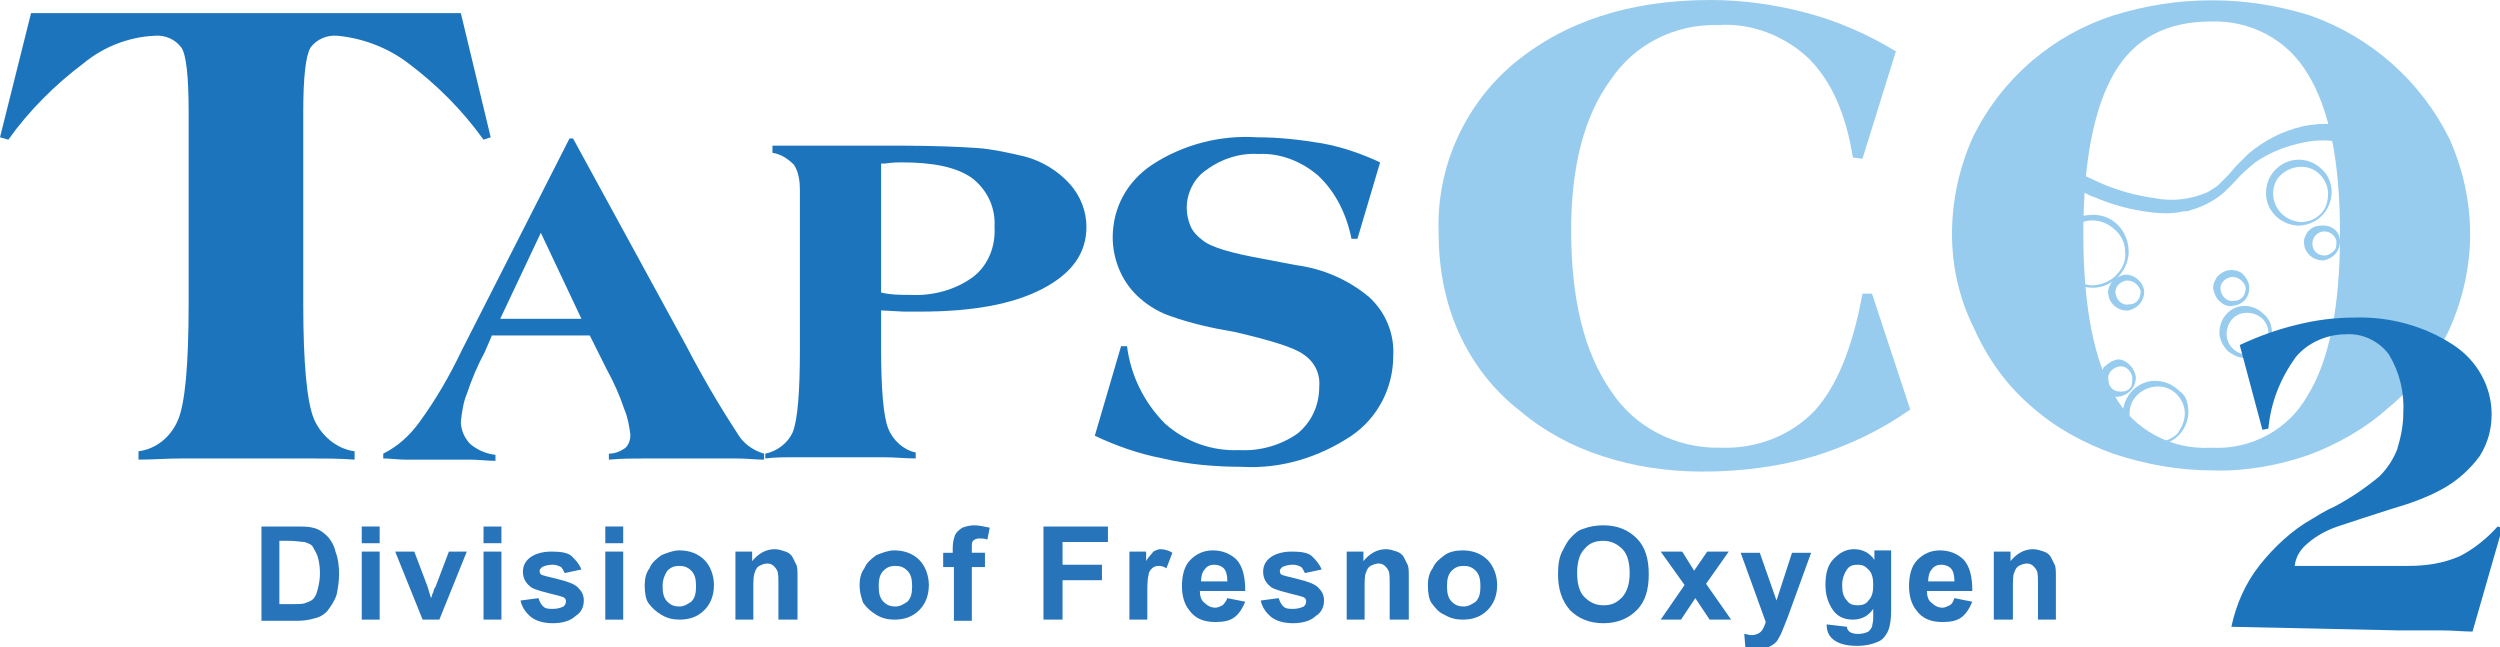 <?xml version="1.0" encoding="utf-8"?>
<!-- Generator: Adobe Illustrator 24.3.0, SVG Export Plug-In . SVG Version: 6.00 Build 0)  -->
<svg version="1.1" id="Layer_1" xmlns="http://www.w3.org/2000/svg" xmlns:xlink="http://www.w3.org/1999/xlink" x="0px" y="0px"
	 viewBox="0 0 209.4 54.2" style="enable-background:new 0 0 209.4 54.2;" xml:space="preserve">
<style type="text/css">
	.st0{fill:#97CCEF;}
	.st1{fill:#1C75BC;}
	.st2{enable-background:new    ;}
	.st3{fill:#2774BB;}
</style>
<g>
	<path class="st0" d="M178,21.1c0-0.7-0.3-1.4-0.9-1.9c-1.1-1-2.7-1-3.7,0.1c-0.5,0.5-0.8,1.1-0.8,1.8c0,1.5,1.1,2.7,2.6,2.8
		c0.7,0,1.5-0.3,2-0.8C177.8,22.5,178.1,21.8,178,21.1L178,21.1z M178.3,21.1c0,0.8-0.4,1.6-0.9,2.1c-0.6,0.6-1.3,0.9-2.1,0.9
		c-1.7,0-3.2-1.3-3.2-3c0,0,0,0,0,0c0-1.7,1.4-3.1,3.1-3.1C176.9,17.9,178.3,19.3,178.3,21.1C178.3,21,178.3,21,178.3,21.1z"/>
</g>
<g>
	<path class="st0" d="M183,34.6c0-0.6-0.3-1.2-0.7-1.6c-0.9-0.9-2.4-0.8-3.3,0.1c-0.9,0.9-0.8,2.4,0.1,3.3c0.9,0.9,2.4,0.8,3.3-0.1
		C182.8,35.7,183,35.2,183,34.6z M183.3,34.6c-0.1,1.5-1.2,2.6-2.7,2.7c-0.7,0-1.4-0.2-1.9-0.7c-0.5-0.5-0.8-1.2-0.9-1.9
		c0-1.5,1.2-2.8,2.7-2.8c0.8,0,1.5,0.3,2.1,0.9C183.1,33.1,183.3,33.8,183.3,34.6L183.3,34.6z"/>
</g>
<g>
	<path class="st0" d="M190,27.9c0-1-0.8-1.7-1.8-1.7s-1.7,0.8-1.7,1.8c0,0.9,0.8,1.7,1.7,1.7c0.5,0,1-0.2,1.3-0.5
		C189.8,28.9,190,28.4,190,27.9z M190.3,27.9c-0.1,1.2-1,2.1-2.1,2.1c-0.6,0-1.1-0.2-1.6-0.6c-0.4-0.4-0.7-1-0.7-1.5
		c0-0.6,0.2-1.2,0.6-1.6c0.8-0.9,2.2-0.9,3.1,0C190.1,26.7,190.3,27.3,190.3,27.9L190.3,27.9z"/>
</g>
<g>
	<path class="st0" d="M195,16.2c0-0.6-0.3-1.2-0.7-1.6c-0.9-0.9-2.4-0.8-3.3,0.1c-0.4,0.4-0.6,0.9-0.6,1.5c0,1.3,1,2.3,2.3,2.4
		c0.6,0,1.2-0.2,1.7-0.7C194.8,17.5,195,16.9,195,16.2L195,16.2z M195.3,16.2c-0.1,1.5-1.2,2.6-2.7,2.7c-1.5,0-2.8-1.2-2.8-2.7
		c0-0.8,0.3-1.5,0.8-2c1.1-1.1,2.8-1.1,3.9,0c0,0,0.1,0.1,0.1,0.1C195.1,14.8,195.3,15.5,195.3,16.2L195.3,16.2z"/>
</g>
<g>
	<path class="st0" d="M179.3,24.4c-0.1-0.5-0.6-0.9-1.1-0.9c0,0,0,0-0.1,0c-0.6,0.1-1,0.6-0.9,1.1c0.1,0.6,0.6,1,1.1,0.9l0,0
		c0.3,0,0.6-0.1,0.8-0.4C179.2,25,179.3,24.7,179.3,24.4L179.3,24.4z M179.6,24.4c0,0.8-0.5,1.4-1.3,1.6c-0.8,0.1-1.6-0.5-1.7-1.3
		c-0.1-0.4,0.1-0.8,0.3-1.1c0.3-0.3,0.6-0.5,1.1-0.6C178.8,23,179.5,23.6,179.6,24.4L179.6,24.4z"/>
</g>
<g>
	<path class="st0" d="M174.2,17.2c-0.1-0.6-0.6-1-1.1-0.9c-0.6,0.1-1,0.6-0.9,1.1l0,0c0,0.6,0.4,1,1,1c0,0,0.1,0,0.1,0
		c0.3,0,0.6-0.2,0.8-0.4C174.2,17.8,174.3,17.5,174.2,17.2L174.2,17.2z M174.5,17.2c0,0.8-0.6,1.5-1.4,1.6c-0.8,0-1.5-0.6-1.6-1.4
		c0-0.4,0.1-0.7,0.3-1c0.3-0.3,0.6-0.5,1.1-0.5C173.8,15.7,174.5,16.4,174.5,17.2C174.5,17.2,174.5,17.2,174.5,17.2z"/>
</g>
<g>
	<path class="st0" d="M188.1,24.1c-0.1-0.5-0.6-0.9-1.1-0.9c0,0,0,0-0.1,0c-0.6,0.1-1,0.6-0.9,1.1c0.1,0.6,0.6,1,1.1,0.9
		c0.3,0,0.6-0.1,0.8-0.4C188,24.7,188.1,24.4,188.1,24.1L188.1,24.1z M188.4,24.1c0,0.8-0.5,1.4-1.3,1.5c-0.4,0.1-0.8,0-1.1-0.3
		c-0.3-0.2-0.5-0.6-0.6-1c-0.1-0.4,0.1-0.8,0.3-1.1c0.5-0.6,1.4-0.8,2.1-0.3C188.1,23.2,188.4,23.6,188.4,24.1L188.4,24.1z"/>
</g>
<g>
	<path class="st0" d="M178.6,31.6c-0.1-0.6-0.6-1-1.1-0.9c-0.6,0.1-1,0.6-0.9,1.1c0,0.6,0.4,1,1,1c0,0,0.1,0,0.1,0
		c0.3,0,0.6-0.1,0.8-0.4C178.6,32.2,178.6,31.9,178.6,31.6L178.6,31.6z M178.9,31.6c0,0.8-0.5,1.4-1.3,1.6c-0.4,0.1-0.8,0-1.1-0.3
		c-0.7-0.5-0.8-1.4-0.3-2.1c0,0,0-0.1,0.1-0.1c0.3-0.3,0.6-0.5,1.1-0.6C178.1,30.1,178.8,30.8,178.9,31.6L178.9,31.6z"/>
</g>
<g>
	<path class="st0" d="M195.7,20.2c-0.1-0.5-0.6-0.9-1.2-0.8c-0.5,0.1-0.9,0.6-0.8,1.2c0.1,0.5,0.5,0.8,1,0.8c0.3,0,0.6-0.2,0.8-0.4
		C195.7,20.8,195.7,20.5,195.7,20.2L195.7,20.2z M196,20.2c0,0.8-0.5,1.4-1.3,1.6c-0.8,0.1-1.6-0.5-1.7-1.3
		c-0.1-0.4,0.1-0.8,0.3-1.1c0.3-0.3,0.6-0.5,1.1-0.5C195.3,18.8,196,19.4,196,20.2z"/>
</g>
<g>
	<path class="st0" d="M166.2,15.1c0.7-0.6,1.6-1,2.5-1.1c0.9-0.2,1.7-0.2,2.6-0.1c0.9,0.1,1.7,0.3,2.5,0.5c0.4,0.1,0.8,0.3,1.2,0.5
		l1.1,0.5c1.4,0.6,2.9,1,4.4,1.2c1.5,0.3,3,0.1,4.4-0.5c0.3-0.2,0.7-0.4,0.9-0.6c0.3-0.3,0.5-0.5,0.8-0.8c0.3-0.3,0.5-0.6,0.8-0.9
		s0.6-0.6,0.9-0.9c1.3-1.1,2.8-1.9,4.5-2.3c3.5-0.8,7.2,0.6,9.2,3.6l-1,0.7c-0.9-1.2-2.1-2.1-3.5-2.6c-1.4-0.5-2.9-0.7-4.4-0.4
		c-1.5,0.3-2.9,0.8-4.2,1.7c-0.6,0.5-1.2,1-1.7,1.6c-0.3,0.3-0.6,0.6-0.9,0.9c-0.7,0.6-1.4,1-2.2,1.3c-0.2,0.1-0.4,0.1-0.6,0.2
		c-0.2,0.1-0.4,0.1-0.6,0.1c-0.8,0.2-1.7,0.2-2.6,0.1c-1.7-0.2-3.3-0.6-4.9-1.3c-0.4-0.1-0.8-0.4-1.1-0.5c-0.3-0.2-0.7-0.3-1-0.4
		c-0.7-0.2-1.5-0.4-2.2-0.5c-1.4-0.2-2.9,0-4.2,0.8L166.2,15.1L166.2,15.1z"/>
</g>
<g>
	<path class="st1" d="M48.7,26.7l-3.4-7.2l-3.4,7.2H48.7z M32.1,38.4V38c1.2-0.6,2.2-1.5,3-2.6c1.4-1.9,2.6-4,3.6-6.1l9-17.7h0.3
		L57.5,29c1.3,2.5,2.7,4.9,4.2,7.2c0.5,0.9,1.3,1.5,2.3,1.8v0.5c-0.7,0-1.5-0.1-2.3-0.1s-1.9,0-3.2,0c-1.7,0-3.1,0-4.2,0
		s-2.2,0-3.3,0.1V38c0.5,0,1-0.2,1.4-0.5c0.3-0.3,0.4-0.7,0.4-1.1c-0.1-0.7-0.2-1.4-0.5-2.1c-0.4-1.2-0.9-2.3-1.5-3.4l-1.4-2.8h-8.2
		l-0.6,1.4c-0.6,1.1-1.1,2.3-1.5,3.5c-0.3,0.7-0.4,1.5-0.5,2.3c0,0.7,0.3,1.4,0.8,1.9c0.6,0.5,1.3,0.8,2.1,0.9v0.5
		c-0.7,0-1.4-0.1-2.1-0.1c-0.7,0-1.6,0-2.7,0s-2,0-2.7,0S32.7,38.4,32.1,38.4L32.1,38.4z"/>
</g>
<g>
	<path class="st1" d="M73.8,24.5c0.8,0.2,1.6,0.2,2.4,0.2c1.9,0.1,3.8-0.4,5.3-1.5c1.3-1,1.9-2.6,1.8-4.2c0.1-1.6-0.6-3.1-1.9-4.1
		c-1.3-0.9-3.2-1.3-5.9-1.3c-0.3,0-0.7,0-1.4,0.1h-0.3V24.5z M64.7,12.2c1.1,0,2.2,0,3.3,0h7.4c2.8,0,5,0.1,6.5,0.2
		c1.3,0.1,2.6,0.4,3.9,0.7c1.5,0.4,2.8,1.2,3.8,2.3c0.9,1,1.4,2.3,1.4,3.6c0,2.2-1.2,3.9-3.7,5.2c-2.5,1.3-5.9,1.9-10.2,1.9l-1.4,0
		l-1.9-0.1v3.2c0,3.4,0.2,5.7,0.6,6.7c0.4,1,1.3,1.8,2.3,2v0.5c-0.9,0-1.7-0.1-2.7-0.1c-0.9,0-2.2,0-3.8,0c-1.5,0-2.7,0-3.6,0
		s-1.7,0-2.5,0.1V38c1-0.2,1.9-0.9,2.3-1.8c0.4-1,0.6-3.3,0.6-6.9V15.9c0-0.7-0.1-1.5-0.5-2.1c-0.5-0.5-1.1-0.9-1.8-1L64.7,12.2
		L64.7,12.2z"/>
</g>
<g>
	<g>
		<g>
			<path class="st1" d="M91.7,36.5l2.2-7.5h0.5c0.3,2.4,1.4,4.7,3.2,6.5c1.7,1.5,3.9,2.3,6.2,2.2c1.7,0.1,3.5-0.4,4.9-1.4
				c1.2-1,1.8-2.4,1.8-3.9c0.1-1.1-0.4-2.1-1.3-2.7c-0.8-0.6-2.8-1.2-5.8-1.9c-1.8-0.3-3.6-0.7-5.3-1.3c-0.9-0.3-1.8-0.8-2.6-1.5
				c-0.7-0.6-1.3-1.4-1.7-2.3c-0.4-0.9-0.6-1.9-0.6-2.8c0-2.5,1.2-4.7,3.3-6.1c2.6-1.7,5.7-2.5,8.8-2.3c1.8,0,3.6,0.2,5.4,0.5
				c1.7,0.3,3.4,0.9,4.9,1.6l-1.9,6.4h-0.5c-0.4-2-1.3-3.9-2.8-5.3c-1.4-1.2-3.2-1.9-5-1.8c-1.5-0.1-3.1,0.4-4.3,1.3
				c-1.1,0.7-1.7,2-1.7,3.2c0,0.5,0.1,1,0.3,1.5c0.2,0.5,0.6,0.9,1,1.2c0.7,0.6,2.4,1.1,5.2,1.6c1.1,0.2,2,0.4,2.6,0.5
				c2.3,0.3,4.4,1.2,6.2,2.7c1.4,1.3,2.1,3.1,2,4.9c0,2.7-1.3,5.2-3.5,6.7c-2.7,1.8-5.9,2.8-9.2,2.6c-2.2,0-4.5-0.2-6.6-0.7
				C95.3,38,93.4,37.3,91.7,36.5L91.7,36.5z"/>
		</g>
		<g>
			<path class="st0" d="M160,34.3c-2.4,1.7-5.1,3-8,3.9c-3,0.9-6.2,1.3-9.4,1.3c-2.8,0-5.7-0.4-8.4-1.3c-2.5-0.8-4.9-2.1-6.9-3.8
				c-2.2-1.7-3.9-3.9-5.1-6.5c-1.2-2.7-1.7-5.5-1.7-8.4c-0.2-5.4,2.1-10.6,6.2-14.1C131,1.8,136.5,0,143.3,0c2.7,0,5.5,0.4,8.1,1.1
				c2.6,0.7,5.1,1.8,7.4,3.2l-2.8,9l-0.8-0.1c-0.6-3.7-1.8-6.4-3.7-8.3c-2-1.9-4.8-3-7.6-2.8c-3.6-0.1-7,1.6-9,4.6
				c-2.2,3-3.3,7.2-3.3,12.6c0,5.8,1.1,10.2,3.3,13.4c2,3.1,5.5,4.9,9.3,4.8c2.9,0.1,5.8-1,7.8-3.1c1.9-2.1,3.2-5.4,4-9.8l0.8,0
				L160,34.3z"/>
		</g>
		<g>
			<path class="st0" d="M185.2,37.5c3.3,0.2,6.5-1.5,8.1-4.4c1.8-2.9,2.7-7.4,2.7-13.5s-0.9-10.5-2.7-13.4c-1.7-2.9-4.8-4.5-8.1-4.4
				c-3.7,0-6.4,1.4-8.1,4.3c-1.7,2.9-2.6,7.4-2.6,13.5c0,6.1,0.9,10.6,2.6,13.5C178.7,36,181.9,37.7,185.2,37.5z M163.5,19.6
				c0-2.8,0.6-5.5,1.7-8c1.2-2.5,2.9-4.7,5-6.5c2-1.7,4.3-3,6.8-3.8c5.4-1.7,11.1-1.7,16.5,0c5.1,1.8,9.3,5.5,11.7,10.4
				c1.1,2.5,1.7,5.2,1.7,7.9c0,2.7-0.6,5.4-1.7,7.9c-1.2,2.6-3,4.9-5.2,6.7c-1.9,1.7-4.2,3-6.6,3.9c-2.6,0.9-5.4,1.4-8.1,1.3
				c-2.8,0-5.6-0.5-8.3-1.4c-2.5-0.9-4.9-2.2-6.9-4c-2.1-1.8-3.7-4.1-4.8-6.6C164.1,25,163.5,22.3,163.5,19.6L163.5,19.6z"/>
		</g>
	</g>
</g>
<g>
	<path class="st1" d="M186.9,52.5c0.4-1.9,1.2-3.7,2.4-5.2c1.2-1.5,2.7-2.9,4.3-3.8c0.5-0.3,1.1-0.7,2-1.1c1.3-0.7,2.5-1.5,3.7-2.5
		c0.7-0.7,1.2-1.5,1.5-2.3c0.3-1,0.5-2,0.5-3c0.1-1.7-0.3-3.4-1.2-4.9c-0.8-1.1-2.2-1.8-3.6-1.7c-1.6,0-3.2,0.7-4.2,1.9
		c-1.3,1.8-2.1,3.8-2.3,6l-0.5,0.1l-1.9-7.1c1.5-0.7,3.1-1.3,4.8-1.7c1.6-0.4,3.2-0.6,4.8-0.6c2.9-0.1,5.9,0.7,8.3,2.3
		c2,1.3,3.2,3.5,3.2,5.8c0,1.2-0.3,2.4-1,3.5c-0.8,1.1-1.9,2.1-3.2,2.8c-1.3,0.7-2.7,1.2-4.1,1.6c-1.9,0.6-3.4,1.1-4.3,1.4
		c-1,0.3-2,0.8-2.8,1.5c-0.6,0.5-1,1.1-1.1,1.9h9.5c1.5,0,2.9-0.2,4.3-0.8c1.2-0.6,2.3-1.5,3.2-2.5l0.4,0.1l-2.5,8.7
		c-0.8,0-1.6-0.1-2.7-0.1s-2.3,0-3.6,0L186.9,52.5z"/>
</g>
<g>
	<path class="st1" d="M0,11.5L2.6,1.1h36l2.5,10.4l-0.6,0.2c-1.8-2.5-3.9-4.6-6.3-6.4c-1.7-1.3-3.8-2.1-5.9-2.3
		c-0.9-0.1-1.8,0.3-2.3,1c-0.4,0.7-0.6,2.5-0.6,5.4v16c0,5,0.3,8.3,0.9,9.7c0.6,1.4,1.9,2.5,3.4,2.7v0.7c-1.3-0.1-2.6-0.1-3.9-0.1
		s-3.2,0-5.4,0s-3.8,0-5.1,0s-2.5,0.1-3.7,0.1v-0.7c1.5-0.2,2.7-1.2,3.3-2.6c0.6-1.4,0.9-4.6,0.9-9.8v-16c0-3-0.2-4.8-0.6-5.4
		c-0.5-0.7-1.4-1.1-2.3-1C10.8,3.1,8.7,3.9,7,5.3c-2.4,1.8-4.6,4-6.3,6.4L0,11.5z"/>
</g>
<g class="st2">
	<g>
		<g>
			<path class="st3" d="M21.8,44.1h2.9c0.7,0,1.1,0,1.5,0.1c0.5,0.1,0.9,0.4,1.2,0.7c0.3,0.3,0.6,0.8,0.7,1.3
				c0.2,0.5,0.3,1.1,0.3,1.9c0,0.6-0.1,1.2-0.2,1.7c-0.2,0.6-0.5,1-0.8,1.4c-0.3,0.3-0.6,0.5-1.1,0.6c-0.3,0.1-0.8,0.2-1.4,0.2h-3
				V44.1z M23.4,45.4v5.2h1.2c0.4,0,0.8,0,1-0.1c0.3-0.1,0.5-0.2,0.6-0.3c0.2-0.2,0.3-0.4,0.4-0.8c0.1-0.4,0.2-0.8,0.2-1.4
				c0-0.6-0.1-1.1-0.2-1.4c-0.1-0.3-0.3-0.6-0.4-0.8s-0.4-0.3-0.7-0.4c-0.2,0-0.7-0.1-1.3-0.1H23.4z"/>
		</g>
		<g>
			<path class="st3" d="M30.3,45.5v-1.4h1.5v1.4H30.3z M30.3,51.9v-5.7h1.5v5.7H30.3z"/>
		</g>
		<g>
			<path class="st3" d="M35.4,51.9l-2.3-5.7h1.6l1.1,2.9l0.3,1c0.1-0.2,0.1-0.4,0.2-0.5c0-0.2,0.1-0.3,0.2-0.5l1.1-2.9h1.5l-2.3,5.7
				H35.4z"/>
		</g>
		<g>
			<path class="st3" d="M40.5,45.5v-1.4H42v1.4H40.5z M40.5,51.9v-5.7H42v5.7H40.5z"/>
		</g>
		<g>
			<path class="st3" d="M43.6,50.3l1.5-0.2c0.1,0.3,0.2,0.5,0.4,0.7c0.2,0.2,0.5,0.2,0.8,0.2c0.4,0,0.7-0.1,0.9-0.2
				c0.1-0.1,0.2-0.2,0.2-0.4c0-0.1,0-0.2-0.1-0.3c-0.1-0.1-0.2-0.1-0.5-0.2c-1.2-0.3-2-0.5-2.3-0.7c-0.4-0.3-0.7-0.7-0.7-1.3
				c0-0.5,0.2-0.9,0.6-1.2s1-0.5,1.8-0.5c0.8,0,1.4,0.1,1.7,0.4s0.6,0.6,0.8,1.1l-1.4,0.3c-0.1-0.2-0.2-0.4-0.3-0.5
				c-0.2-0.1-0.4-0.2-0.7-0.2c-0.4,0-0.7,0.1-0.9,0.2c-0.1,0.1-0.2,0.2-0.2,0.3c0,0.1,0,0.2,0.1,0.3c0.1,0.1,0.6,0.2,1.4,0.4
				c0.8,0.2,1.4,0.4,1.7,0.7c0.3,0.3,0.5,0.6,0.5,1.1c0,0.5-0.2,1-0.7,1.3c-0.4,0.4-1.1,0.6-1.9,0.6c-0.8,0-1.4-0.2-1.8-0.5
				C44,51.3,43.7,50.8,43.6,50.3z"/>
		</g>
		<g>
			<path class="st3" d="M50.7,45.5v-1.4h1.5v1.4H50.7z M50.7,51.9v-5.7h1.5v5.7H50.7z"/>
		</g>
		<g>
			<path class="st3" d="M54,49c0-0.5,0.1-1,0.4-1.4c0.2-0.5,0.6-0.8,1-1.1c0.5-0.2,1-0.4,1.5-0.4c0.9,0,1.6,0.3,2.1,0.8
				s0.8,1.3,0.8,2.1c0,0.9-0.3,1.6-0.8,2.1c-0.6,0.6-1.3,0.8-2.1,0.8c-0.5,0-1-0.1-1.5-0.4s-0.8-0.6-1.1-1C54.1,50.2,54,49.7,54,49z
				 M55.5,49.1c0,0.6,0.1,1,0.4,1.3c0.3,0.3,0.6,0.4,1,0.4s0.7-0.2,1-0.4c0.3-0.3,0.4-0.7,0.4-1.3c0-0.6-0.1-1-0.4-1.3
				c-0.3-0.3-0.6-0.4-1-0.4s-0.7,0.1-1,0.4C55.7,48.1,55.5,48.5,55.5,49.1z"/>
		</g>
		<g>
			<path class="st3" d="M66.7,51.9h-1.5V49c0-0.6,0-1-0.1-1.2c-0.1-0.2-0.2-0.3-0.3-0.4c-0.1-0.1-0.3-0.2-0.5-0.2
				c-0.3,0-0.5,0.1-0.7,0.2c-0.2,0.1-0.3,0.3-0.4,0.6s-0.1,0.7-0.1,1.3v2.6h-1.5v-5.7H63v0.8c0.5-0.6,1.1-1,1.9-1
				c0.3,0,0.6,0.1,0.9,0.2c0.3,0.1,0.5,0.3,0.6,0.5c0.1,0.2,0.2,0.4,0.3,0.6c0.1,0.2,0.1,0.6,0.1,1V51.9z"/>
		</g>
		<g>
			<path class="st3" d="M72,49c0-0.5,0.1-1,0.4-1.4c0.2-0.5,0.6-0.8,1-1.1c0.5-0.2,1-0.4,1.5-0.4c0.9,0,1.6,0.3,2.1,0.8
				s0.8,1.3,0.8,2.1c0,0.9-0.3,1.6-0.8,2.1c-0.6,0.6-1.3,0.8-2.1,0.8c-0.5,0-1-0.1-1.5-0.4s-0.8-0.6-1.1-1C72.2,50.2,72,49.7,72,49z
				 M73.6,49.1c0,0.6,0.1,1,0.4,1.3c0.3,0.3,0.6,0.4,1,0.4s0.7-0.2,1-0.4c0.3-0.3,0.4-0.7,0.4-1.3c0-0.6-0.1-1-0.4-1.3
				c-0.3-0.3-0.6-0.4-1-0.4s-0.7,0.1-1,0.4C73.7,48.1,73.6,48.5,73.6,49.1z"/>
		</g>
		<g>
			<path class="st3" d="M79,46.3h0.8v-0.4c0-0.5,0.1-0.8,0.2-1.1c0.1-0.2,0.3-0.4,0.6-0.6c0.3-0.1,0.6-0.2,1-0.2
				c0.4,0,0.8,0.1,1.3,0.2l-0.2,1c-0.2-0.1-0.5-0.1-0.7-0.1c-0.2,0-0.4,0.1-0.5,0.2s-0.1,0.3-0.1,0.6v0.4h1.1v1.2h-1.1v4.5h-1.5
				v-4.5H79V46.3z"/>
		</g>
		<g>
			<path class="st3" d="M87.4,51.9v-7.8h5.4v1.3H89v1.9h3.3v1.3H89v3.3H87.4z"/>
		</g>
		<g>
			<path class="st3" d="M96.1,51.9h-1.5v-5.7H96v0.8c0.2-0.4,0.5-0.6,0.6-0.8c0.2-0.1,0.4-0.2,0.6-0.2c0.3,0,0.7,0.1,1,0.3l-0.5,1.3
				c-0.3-0.2-0.5-0.2-0.7-0.2c-0.2,0-0.4,0.1-0.5,0.2c-0.1,0.1-0.3,0.3-0.3,0.6c-0.1,0.3-0.1,0.9-0.1,1.9V51.9z"/>
		</g>
		<g>
			<path class="st3" d="M102.8,50.1l1.5,0.3c-0.2,0.5-0.5,1-0.9,1.3c-0.4,0.3-0.9,0.4-1.6,0.4c-1,0-1.7-0.3-2.2-1
				c-0.4-0.5-0.6-1.2-0.6-2c0-0.9,0.2-1.7,0.7-2.2c0.5-0.5,1.1-0.8,1.9-0.8c0.8,0,1.5,0.3,2,0.8c0.5,0.6,0.7,1.4,0.7,2.6h-3.8
				c0,0.4,0.1,0.8,0.4,1c0.2,0.2,0.5,0.4,0.9,0.4c0.2,0,0.4-0.1,0.6-0.2C102.5,50.6,102.7,50.4,102.8,50.1z M102.8,48.6
				c0-0.4-0.1-0.8-0.3-1s-0.5-0.3-0.8-0.3c-0.3,0-0.6,0.1-0.8,0.4c-0.2,0.2-0.3,0.6-0.3,1H102.8z"/>
		</g>
		<g>
			<path class="st3" d="M105.6,50.3l1.5-0.2c0.1,0.3,0.2,0.5,0.4,0.7c0.2,0.2,0.5,0.2,0.8,0.2c0.4,0,0.7-0.1,0.9-0.2
				c0.1-0.1,0.2-0.2,0.2-0.4c0-0.1,0-0.2-0.1-0.3c-0.1-0.1-0.2-0.1-0.5-0.2c-1.2-0.3-2-0.5-2.3-0.7c-0.4-0.3-0.7-0.7-0.7-1.3
				c0-0.5,0.2-0.9,0.6-1.2s1-0.5,1.8-0.5c0.8,0,1.4,0.1,1.7,0.4s0.6,0.6,0.8,1.1l-1.4,0.3c-0.1-0.2-0.2-0.4-0.3-0.5
				c-0.2-0.1-0.4-0.2-0.7-0.2c-0.4,0-0.7,0.1-0.9,0.2c-0.1,0.1-0.2,0.2-0.2,0.3c0,0.1,0,0.2,0.1,0.3c0.1,0.1,0.6,0.2,1.4,0.4
				c0.8,0.2,1.4,0.4,1.7,0.7c0.3,0.3,0.5,0.6,0.5,1.1c0,0.5-0.2,1-0.7,1.3c-0.4,0.4-1.1,0.6-1.9,0.6c-0.8,0-1.4-0.2-1.8-0.5
				C106,51.3,105.7,50.8,105.6,50.3z"/>
		</g>
		<g>
			<path class="st3" d="M117.9,51.9h-1.5V49c0-0.6,0-1-0.1-1.2c-0.1-0.2-0.2-0.3-0.3-0.4c-0.1-0.1-0.3-0.2-0.5-0.2
				c-0.3,0-0.5,0.1-0.7,0.2s-0.3,0.3-0.4,0.6c-0.1,0.2-0.1,0.7-0.1,1.3v2.6h-1.5v-5.7h1.4v0.8c0.5-0.6,1.1-1,1.9-1
				c0.3,0,0.6,0.1,0.9,0.2c0.3,0.1,0.5,0.3,0.6,0.5c0.1,0.2,0.2,0.4,0.3,0.6c0.1,0.2,0.1,0.6,0.1,1V51.9z"/>
		</g>
		<g>
			<path class="st3" d="M119.6,49c0-0.5,0.1-1,0.4-1.4c0.2-0.5,0.6-0.8,1-1.1s1-0.4,1.5-0.4c0.9,0,1.6,0.3,2.1,0.8s0.8,1.3,0.8,2.1
				c0,0.9-0.3,1.6-0.8,2.1c-0.6,0.6-1.3,0.8-2.1,0.8c-0.5,0-1-0.1-1.5-0.4c-0.5-0.2-0.8-0.6-1.1-1C119.7,50.2,119.6,49.7,119.6,49z
				 M121.2,49.1c0,0.6,0.1,1,0.4,1.3c0.3,0.3,0.6,0.4,1,0.4c0.4,0,0.7-0.2,1-0.4c0.3-0.3,0.4-0.7,0.4-1.3c0-0.6-0.1-1-0.4-1.3
				c-0.3-0.3-0.6-0.4-1-0.4c-0.4,0-0.7,0.1-1,0.4C121.3,48.1,121.2,48.5,121.2,49.1z"/>
		</g>
		<g>
			<path class="st3" d="M130.5,48.1c0-0.8,0.1-1.5,0.4-2c0.2-0.4,0.4-0.8,0.7-1.1c0.3-0.3,0.6-0.6,1-0.7c0.5-0.2,1.1-0.3,1.7-0.3
				c1.2,0,2.1,0.4,2.8,1.1c0.7,0.7,1,1.7,1,3c0,1.3-0.3,2.3-1,3c-0.7,0.7-1.6,1.1-2.8,1.1c-1.2,0-2.1-0.4-2.8-1.1
				C130.8,50.3,130.5,49.3,130.5,48.1z M132.1,48c0,0.9,0.2,1.6,0.6,2s0.9,0.7,1.6,0.7s1.1-0.2,1.6-0.7c0.4-0.5,0.6-1.1,0.6-2
				c0-0.9-0.2-1.6-0.6-2c-0.4-0.4-0.9-0.7-1.6-0.7s-1.2,0.2-1.6,0.7C132.3,46.4,132.1,47.1,132.1,48z"/>
		</g>
		<g>
			<path class="st3" d="M139.1,51.9l2-2.9l-2-2.8h1.8l1,1.6l1.1-1.6h1.8l-1.9,2.7l2.1,3h-1.8l-1.2-1.8l-1.2,1.8H139.1z"/>
		</g>
		<g>
			<path class="st3" d="M145.8,46.3h1.6l1.4,4l1.3-4h1.6l-2,5.5l-0.4,1c-0.1,0.3-0.3,0.6-0.4,0.8c-0.1,0.2-0.3,0.3-0.4,0.4
				c-0.2,0.1-0.3,0.2-0.6,0.3s-0.5,0.1-0.8,0.1c-0.3,0-0.6,0-0.9-0.1l-0.1-1.2c0.2,0,0.4,0.1,0.6,0.1c0.3,0,0.6-0.1,0.8-0.3
				c0.2-0.2,0.3-0.5,0.4-0.8L145.8,46.3z"/>
		</g>
		<g>
			<path class="st3" d="M153,52.3l1.7,0.2c0,0.2,0.1,0.3,0.2,0.4c0.1,0.1,0.4,0.2,0.7,0.2c0.4,0,0.7-0.1,0.9-0.2
				c0.1-0.1,0.2-0.2,0.3-0.4c0-0.1,0.1-0.4,0.1-0.7V51c-0.4,0.6-1,0.9-1.7,0.9c-0.8,0-1.4-0.3-1.8-1c-0.3-0.5-0.5-1.1-0.5-1.9
				c0-1,0.2-1.7,0.7-2.2s1-0.8,1.7-0.8c0.7,0,1.3,0.3,1.7,0.9v-0.8h1.4v5.1c0,0.7-0.1,1.2-0.2,1.5c-0.1,0.3-0.3,0.6-0.5,0.8
				c-0.2,0.2-0.5,0.3-0.8,0.4c-0.3,0.1-0.8,0.2-1.3,0.2c-1,0-1.6-0.2-2-0.5c-0.4-0.3-0.6-0.7-0.6-1.3C153,52.4,153,52.4,153,52.3z
				 M154.3,49c0,0.6,0.1,1,0.4,1.3c0.2,0.3,0.5,0.4,0.9,0.4c0.4,0,0.7-0.1,0.9-0.4c0.3-0.3,0.4-0.7,0.4-1.3c0-0.6-0.1-1-0.4-1.3
				s-0.5-0.4-0.9-0.4c-0.4,0-0.7,0.1-0.9,0.4C154.5,48,154.3,48.4,154.3,49z"/>
		</g>
		<g>
			<path class="st3" d="M163.7,50.1l1.5,0.3c-0.2,0.5-0.5,1-0.9,1.3s-0.9,0.4-1.6,0.4c-1,0-1.7-0.3-2.2-1c-0.4-0.5-0.6-1.2-0.6-2
				c0-0.9,0.2-1.7,0.7-2.2c0.5-0.5,1.1-0.8,1.9-0.8c0.8,0,1.5,0.3,2,0.8c0.5,0.6,0.7,1.4,0.7,2.6h-3.8c0,0.4,0.1,0.8,0.4,1
				c0.2,0.2,0.5,0.4,0.9,0.4c0.2,0,0.4-0.1,0.6-0.2C163.5,50.6,163.6,50.4,163.7,50.1z M163.7,48.6c0-0.4-0.1-0.8-0.3-1
				s-0.5-0.3-0.8-0.3c-0.3,0-0.6,0.1-0.8,0.4c-0.2,0.2-0.3,0.6-0.3,1H163.7z"/>
		</g>
		<g>
			<path class="st3" d="M172.2,51.9h-1.5V49c0-0.6,0-1-0.1-1.2c-0.1-0.2-0.2-0.3-0.3-0.4c-0.1-0.1-0.3-0.2-0.5-0.2
				c-0.3,0-0.5,0.1-0.7,0.2s-0.3,0.3-0.4,0.6c-0.1,0.2-0.1,0.7-0.1,1.3v2.6H167v-5.7h1.4v0.8c0.5-0.6,1.1-1,1.9-1
				c0.3,0,0.6,0.1,0.9,0.2c0.3,0.1,0.5,0.3,0.6,0.5c0.1,0.2,0.2,0.4,0.3,0.6c0.1,0.2,0.1,0.6,0.1,1V51.9z"/>
		</g>
	</g>
</g>
</svg>
